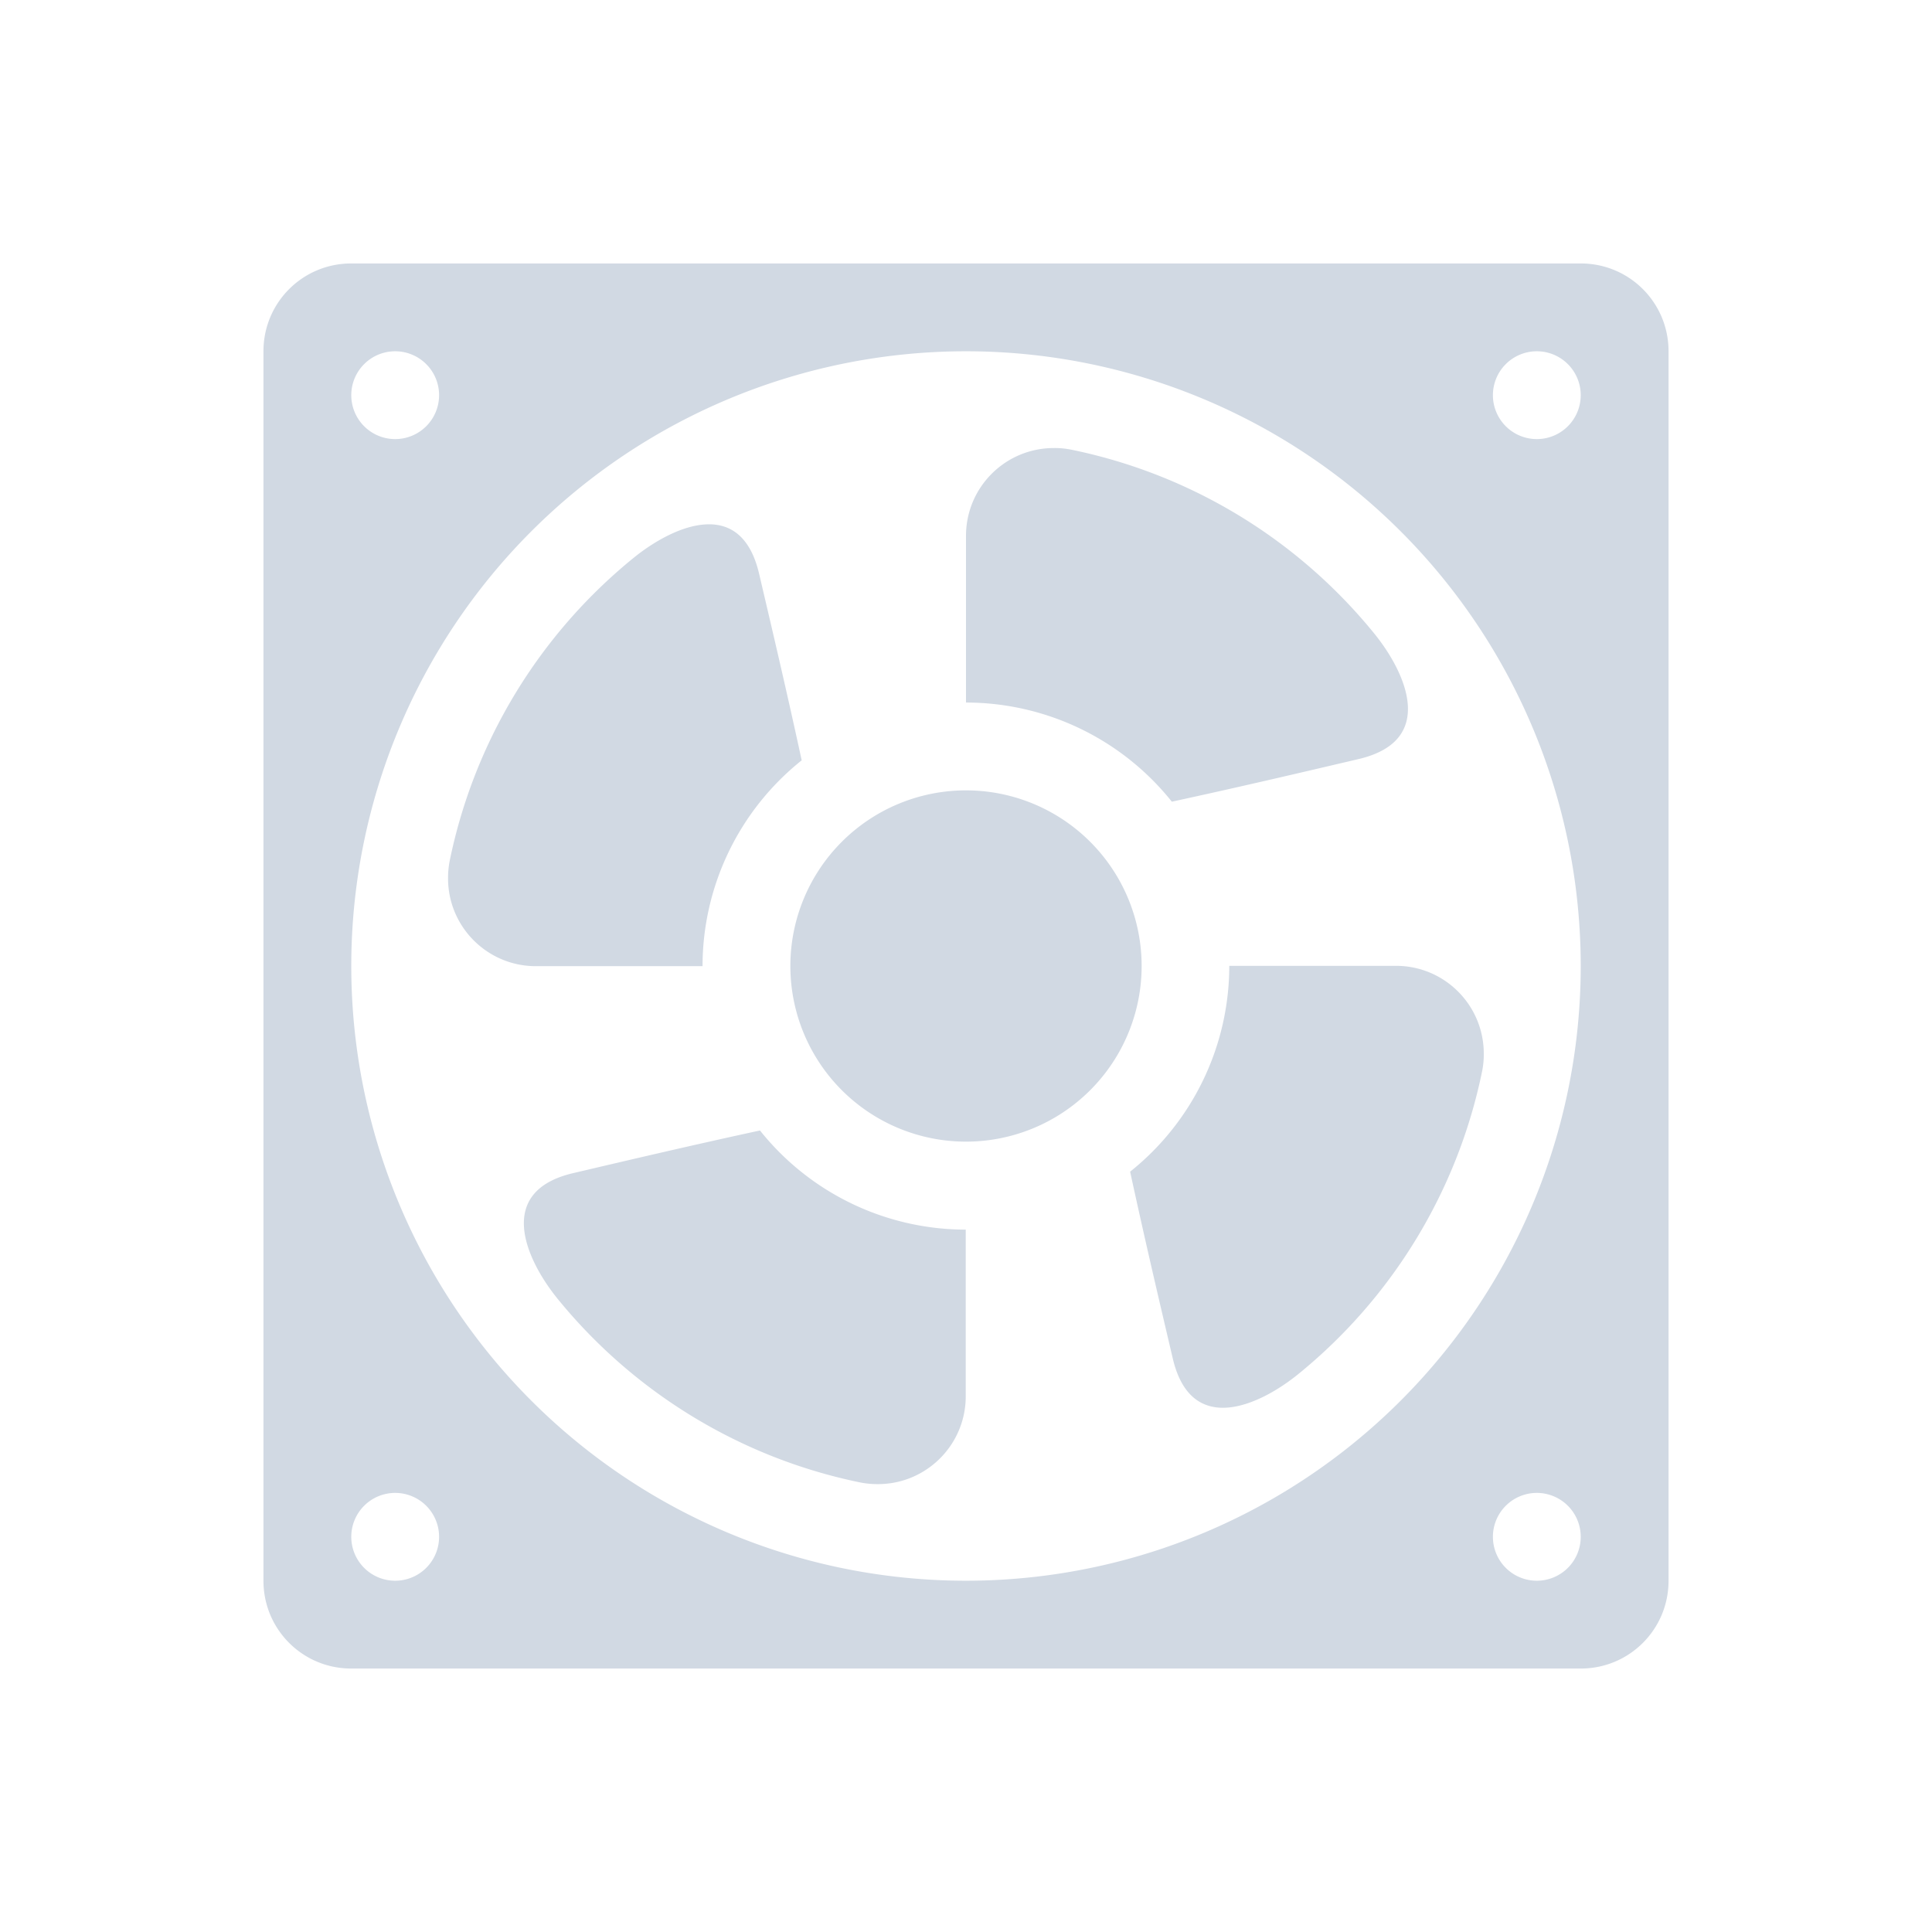 <?xml version="1.0" encoding="UTF-8" standalone="no"?>
<svg
   xmlns:dc="http://purl.org/dc/elements/1.1/"
   xmlns:cc="http://creativecommons.org/ns#"
   xmlns:rdf="http://www.w3.org/1999/02/22-rdf-syntax-ns#"
   xmlns:svg="http://www.w3.org/2000/svg"
   xmlns="http://www.w3.org/2000/svg"
   xmlns:sodipodi="http://sodipodi.sourceforge.net/DTD/sodipodi-0.dtd"
   xmlns:inkscape="http://www.inkscape.org/namespaces/inkscape"
   width="22"
   height="22"
   version="1.1"
   id="svg4"
   sodipodi:docname="sensors-fan-symbolic.svg"
   inkscape:version="0.92.1 r">
  <defs
     id="defs8" />
  <sodipodi:namedview
     pagecolor="#ffffff"
     bordercolor="#666666"
     borderopacity="1"
     objecttolerance="10"
     gridtolerance="10"
     guidetolerance="10"
     inkscape:pageopacity="0"
     inkscape:pageshadow="2"
     inkscape:window-width="769"
     inkscape:window-height="480"
     id="namedview6"
     showgrid="false"
     inkscape:zoom="10.727273"
     inkscape:cx="11"
     inkscape:cy="11"
     inkscape:window-x="0"
     inkscape:window-y="0"
     inkscape:window-maximized="0"
     inkscape:current-layer="svg4" />
  <path
     style="fill:#d1d9e3"
     d="M 4,3 C 3.446,3 3,3.446 3,4 v 14 c 0,0.554 0.446,1 1,1 h 14 c 0.554,0 1,-0.446 1,-1 V 4 C 19,3.446 18.554,3 18,3 Z M 4.5,4 A 0.5,0.5 0 0 1 5,4.5 0.5,0.5 0 0 1 4.5,5 0.5,0.5 0 0 1 4,4.5 0.5,0.5 0 0 1 4.5,4 Z M 11,4 a 7,7 0 0 1 7,7 7,7 0 0 1 -7,7 7,7 0 0 1 -7,-7 7,7 0 0 1 7,-7 z m 6.5,0 A 0.5,0.5 0 0 1 18,4.5 0.5,0.5 0 0 1 17.5,5 0.5,0.5 0 0 1 17,4.5 0.5,0.5 0 0 1 17.5,4 Z M 12.002,5.102 C 11.449,5.101 11,5.548 11,6.102 V 8 a 3,3 0 0 1 2.344,1.129 C 14.133,8.958 14.799,8.801 15.473,8.643 16.367,8.432 16.006,7.653 15.648,7.213 14.775,6.139 13.557,5.399 12.201,5.121 12.136,5.108 12.069,5.101 12.002,5.102 Z M 8.014,5.973 C 7.738,5.996 7.433,6.175 7.213,6.354 6.139,7.227 5.399,8.445 5.121,9.801 5.108,9.867 5.102,9.933 5.102,10 c -0.001,0.553 0.447,1.002 1,1.002 H 8 A 3,3 0 0 1 9.129,8.658 C 8.958,7.869 8.801,7.203 8.643,6.529 8.537,6.082 8.29,5.949 8.014,5.973 Z M 11,9 a 2,2 0 0 0 -2,2 2,2 0 0 0 2,2 2,2 0 0 0 2,-2 2,2 0 0 0 -2,-2 z m 2.998,1.998 a 3,3 0 0 1 -1.129,2.344 c 0.171,0.789 0.328,1.455 0.486,2.129 0.211,0.894 0.99,0.533 1.43,0.175 1.074,-0.873 1.814,-2.091 2.092,-3.447 0.013,-0.066 0.02,-0.132 0.019,-0.199 10e-4,-0.553 -0.446,-1.002 -1,-1.002 z m -5.344,1.875 c -0.789,0.171 -1.455,0.328 -2.129,0.486 -0.894,0.211 -0.533,0.99 -0.176,1.43 0.874,1.074 2.091,1.814 3.447,2.092 0.066,0.013 0.132,0.019 0.199,0.019 0.553,0.001 1.002,-0.447 1.002,-1 V 14.002 A 3,3 0 0 1 8.654,12.873 Z M 4.5,17 A 0.5,0.5 0 0 1 5,17.5 0.5,0.5 0 0 1 4.5,18 0.5,0.5 0 0 1 4,17.5 0.5,0.5 0 0 1 4.5,17 Z m 13,0 A 0.5,0.5 0 0 1 18,17.5 0.5,0.5 0 0 1 17.5,18 0.5,0.5 0 0 1 17,17.5 0.5,0.5 0 0 1 17.5,17 Z"
     id="path2"
     inkscape:connector-curvature="0" />
</svg>
